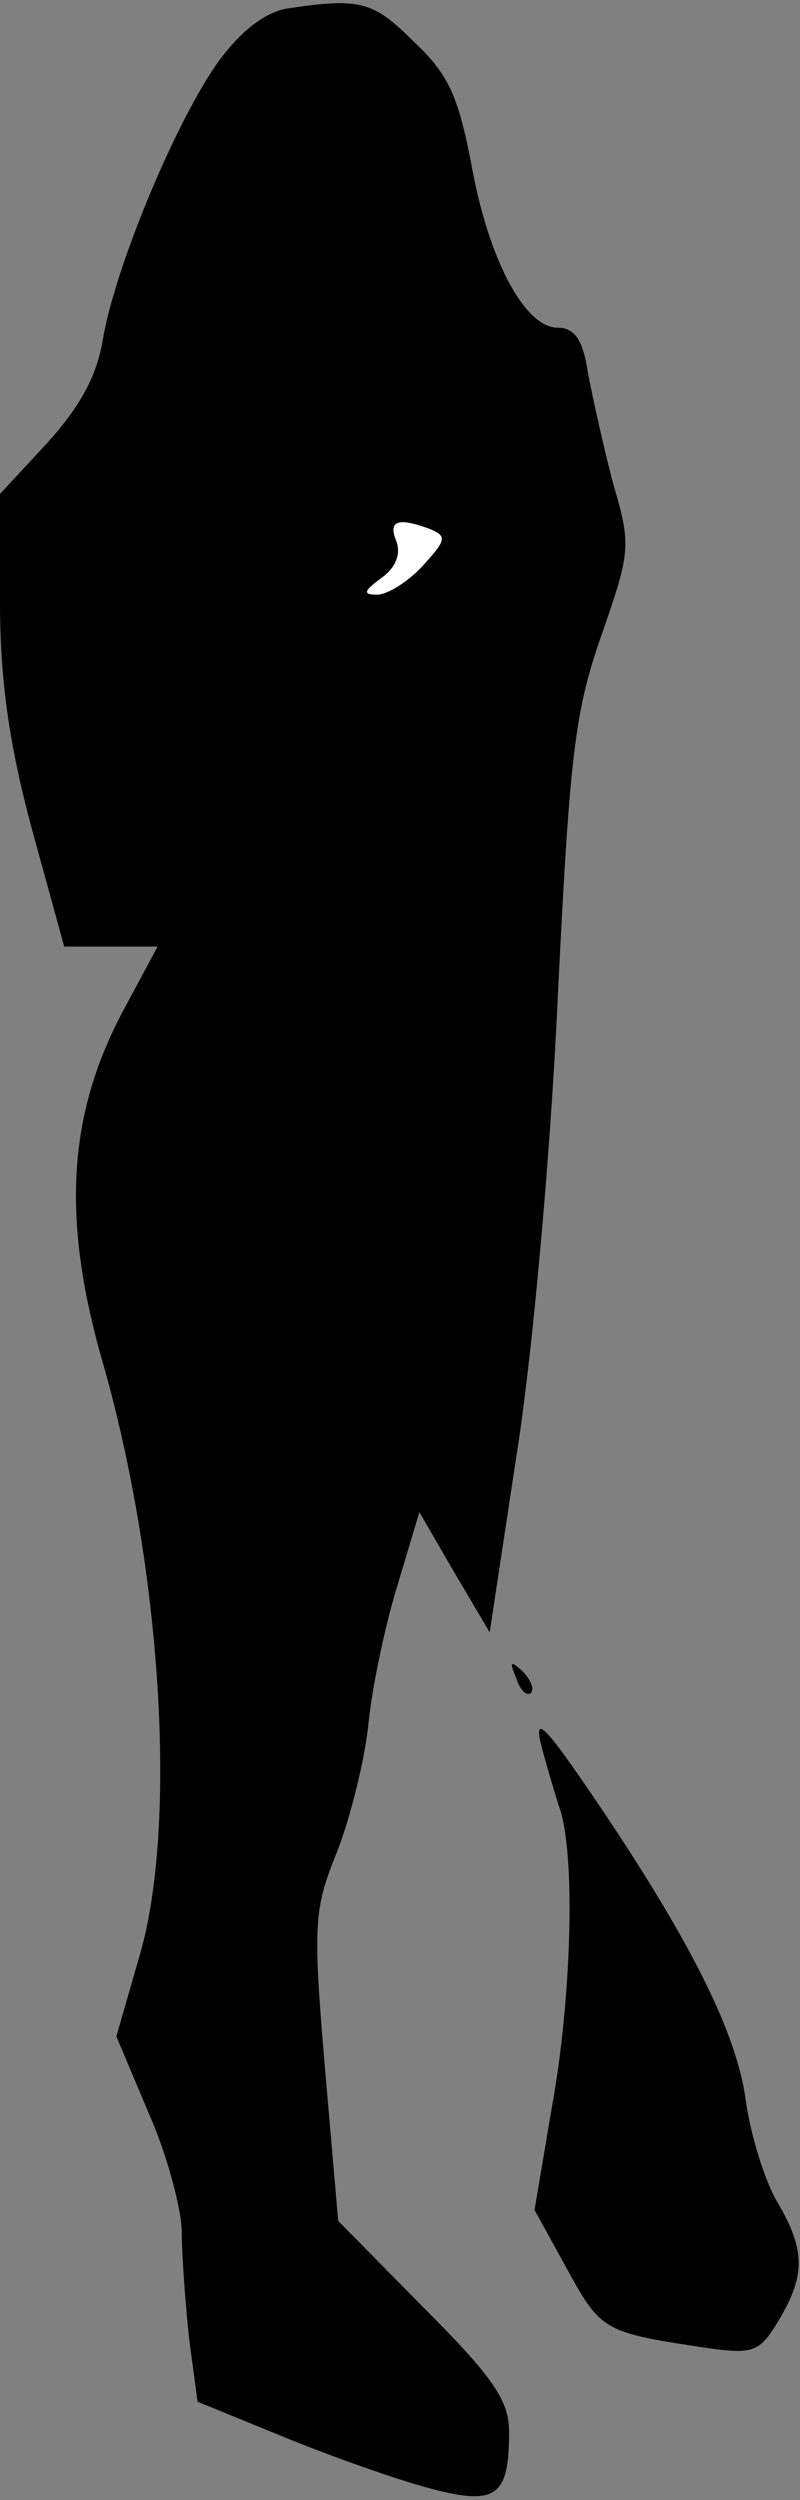 <?xml version="1.0" standalone="no"?>
<!DOCTYPE svg PUBLIC "-//W3C//DTD SVG 20010904//EN"
 "http://www.w3.org/TR/2001/REC-SVG-20010904/DTD/svg10.dtd">
<svg version="1.0" xmlns="http://www.w3.org/2000/svg"
 width="66pt" height="206pt" viewBox="0 0 66 206"
 preserveAspectRatio="xMidYMid meet">
<rect x="0" y="0" width="66" height="206" fill="#808080" stroke="none"/>
<g transform="translate(0,206) scale(0.1,-0.1)"
fill="#000000" stroke="none">
<path fill="#000000" stroke="none" d="M237 2053 c-18 -3 -38 -18 -57 -44 -35
-49 -85 -169 -95 -228 -5 -31 -19 -56 -46 -86 l-39 -42 0 -88 c0 -64 7 -116
26 -187 l27 -98 39 0 38 0 -29 -54 c-45 -85 -50 -170 -17 -286 49 -169 63
-384 31 -492 l-19 -66 27 -64 c15 -34 27 -79 27 -98 0 -19 3 -58 6 -87 l7 -52
71 -29 c39 -16 93 -35 119 -42 56 -15 67 -8 67 46 0 26 -13 45 -71 103 l-70
71 -11 127 c-10 118 -9 130 10 177 11 28 23 76 26 106 3 30 14 82 24 114 l18
60 29 -50 29 -49 22 145 c13 81 28 246 34 375 10 203 14 238 36 301 24 69 25
74 10 125 -8 30 -17 71 -21 92 -4 27 -11 37 -25 37 -27 0 -57 56 -71 134 -11
57 -19 75 -48 102 -33 33 -44 36 -104 27z"/>
<path fill="#ffffff" stroke="none" d="M355 1624 c14 -6 13 -9 -6 -30 -12 -13
-29 -24 -38 -24 -12 0 -11 3 4 14 11 8 16 19 12 30 -7 17 1 20 28 10z"/>
<path fill="#000000" stroke="none" d="M426 677 c3 -10 9 -15 12 -12 3 3 0 11
-7 18 -10 9 -11 8 -5 -6z"/>
<path fill="#000000" stroke="none" d="M446 624 c4 -16 11 -39 15 -52 14 -36
11 -158 -6 -250 l-14 -83 27 -49 c28 -51 30 -52 117 -65 37 -5 42 -3 58 24 22
37 21 58 -2 97 -10 17 -22 55 -26 85 -8 56 -47 134 -132 258 -33 48 -42 57
-37 35z"/>
</g>
</svg>
